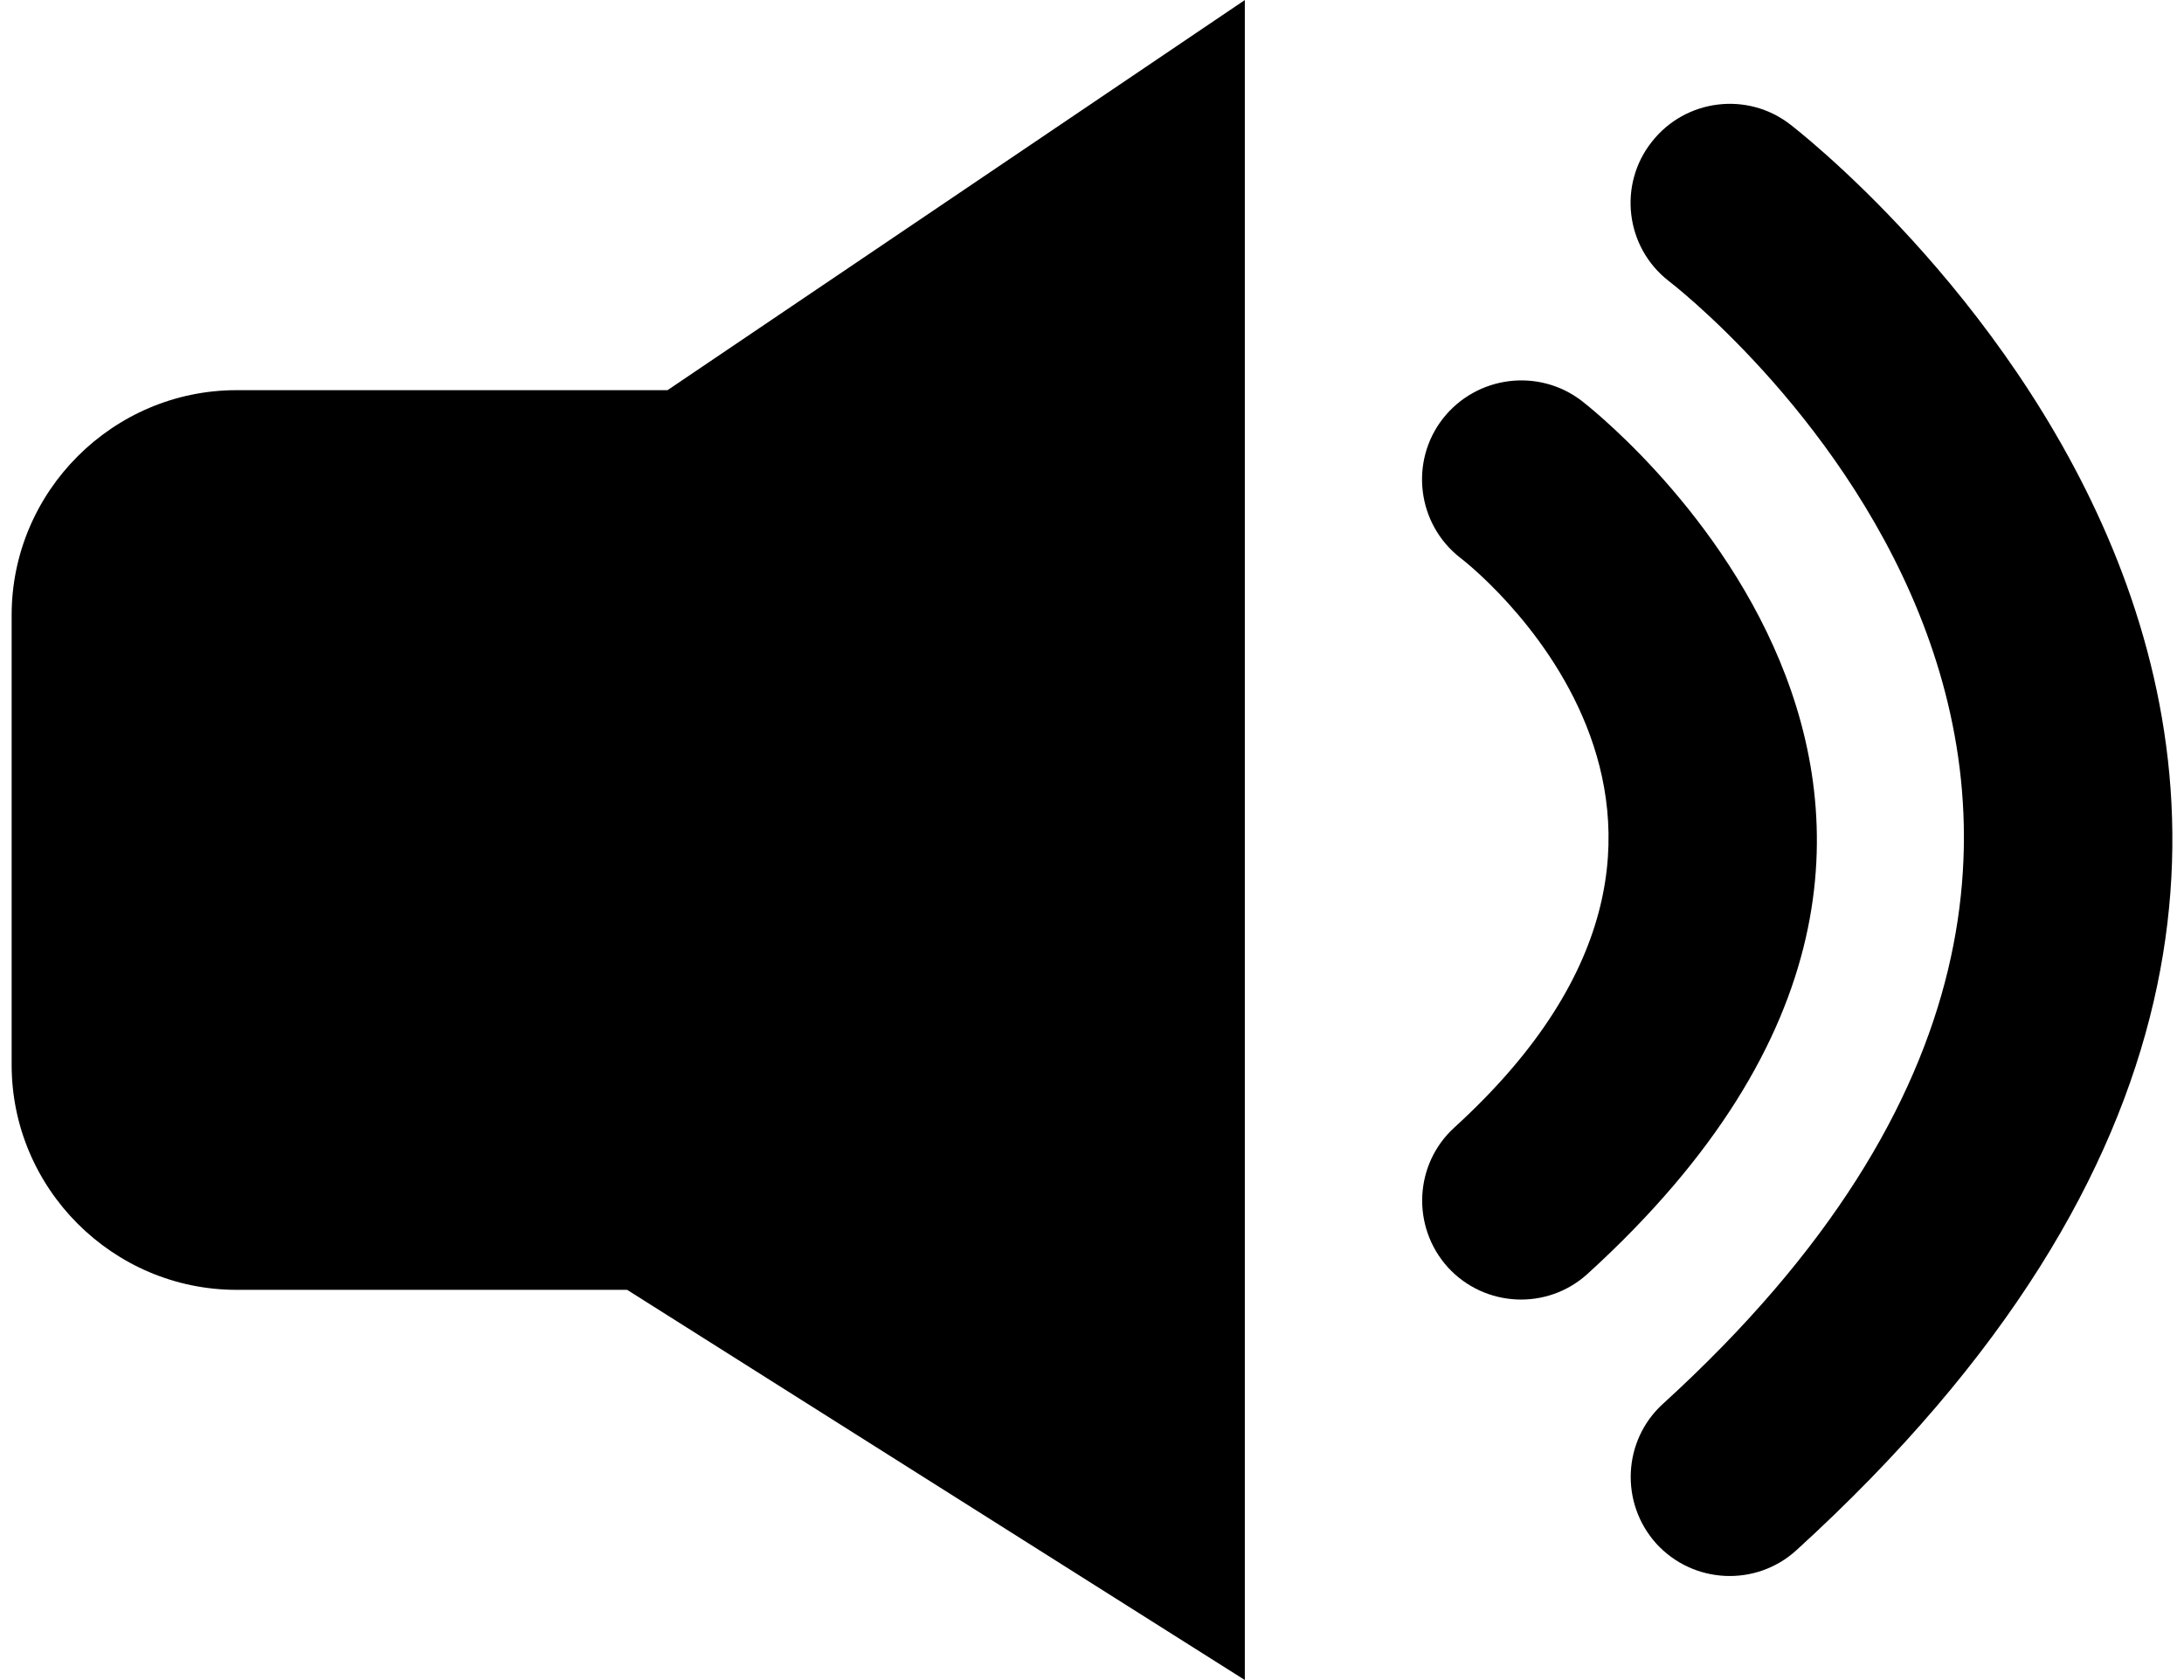 <?xml version="1.0" encoding="utf-8"?>
<!-- Generator: Adobe Illustrator 15.0.0, SVG Export Plug-In . SVG Version: 6.00 Build 0)  -->
<!DOCTYPE svg PUBLIC "-//W3C//DTD SVG 1.1//EN" "http://www.w3.org/Graphics/SVG/1.1/DTD/svg11.dtd">
<svg version="1.1" id="图层_1" xmlns="http://www.w3.org/2000/svg" xmlns:xlink="http://www.w3.org/1999/xlink" x="0px" y="0px"
	 width="39px" height="30px" viewBox="0 0 39 30" enable-background="new 0 0 39 30" xml:space="preserve">
<g>
	<path d="M28.251,7.163c-0.773-0.598-1.884-0.456-2.486,0.313c-0.598,0.769-0.46,1.884,0.313,2.486
		c0.017,0.008,6.015,4.59-0.105,10.169c-0.721,0.655-0.773,1.774-0.118,2.499c0.659,0.72,1.778,0.772,2.498,0.113
		C37.606,14.316,28.275,7.183,28.251,7.163z"/>
	<path d="M31.979,2.231c-0.765-0.603-1.88-0.468-2.482,0.301c-0.606,0.765-0.472,1.88,0.297,2.482
		c0.033,0.024,11.919,9.107-0.098,20.053c-0.72,0.654-0.772,1.773-0.118,2.498c0.66,0.721,1.778,0.773,2.499,0.118
		C47.222,13.881,32.023,2.268,31.979,2.231z"/>
	<path fill-rule="evenodd" clip-rule="evenodd" d="M4.225,6.967h7.695l10.309-6.966v29.998l-11.03-6.967H4.225
		c-2.21,0-4.017-1.807-4.017-4.017v-8.032C0.208,8.774,2.015,6.967,4.225,6.967z"/>
</g>
</svg>
